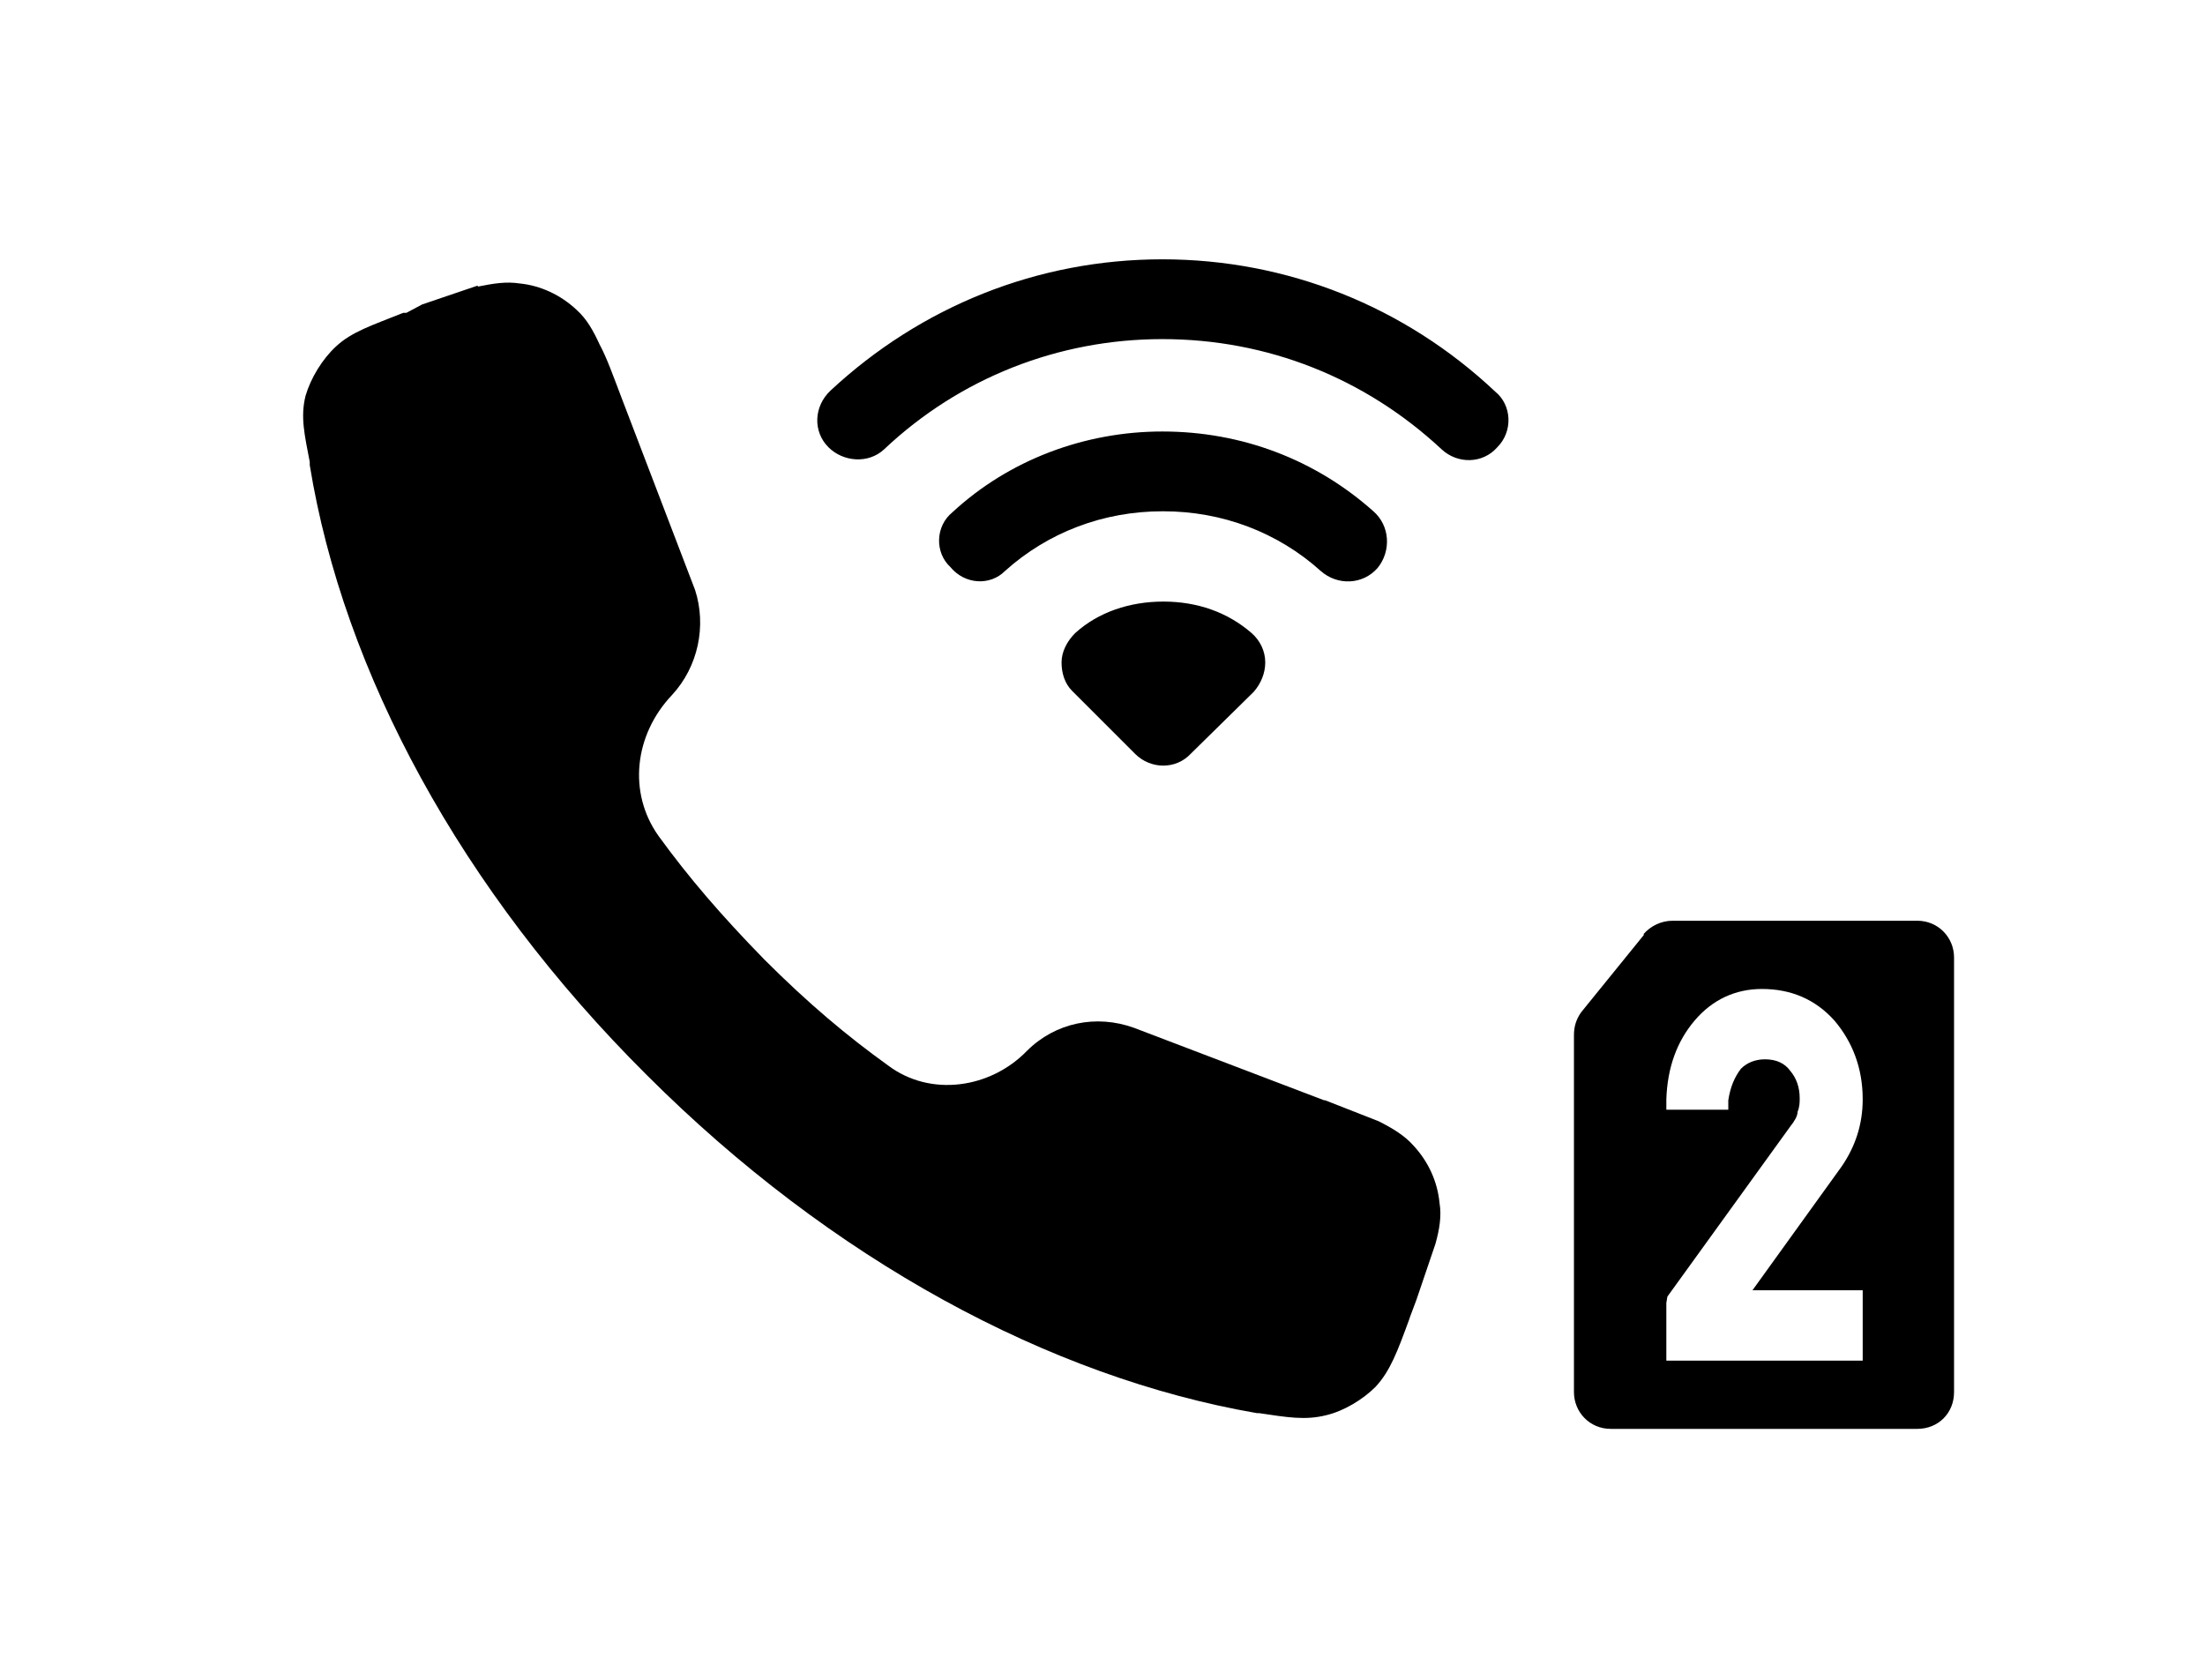 <?xml version="1.0" encoding="utf-8" ?>
<svg baseProfile="full" height="16.0" version="1.1" viewBox="0 0 21.0 16.0" width="21.0" xmlns="http://www.w3.org/2000/svg" xmlns:ev="http://www.w3.org/2001/xml-events" xmlns:xlink="http://www.w3.org/1999/xlink"><defs /><path d="M8.42 4.28c0.72-0.68 1.66-1.05 2.65-1.05 1 0 1.93 0.37 2.66 1.05 0.15 0.14 0.39 0.14 0.53-0.02 0.15-0.15 0.14-0.4-0.02-0.53-0.86-0.81-1.98-1.26-3.17-1.26s-2.3 0.45-3.16 1.25C7.75 3.87 7.74 4.11 7.89 4.26 8.03 4.4 8.27 4.42 8.42 4.28ZM4.55 2.73C4.7 2.7 4.82 2.68 4.95 2.7c0.2 0.02 0.39 0.11 0.54 0.25 0.1 0.09 0.16 0.2 0.22 0.33 0.07 0.13 0.13 0.3 0.21 0.51l0.7 1.83c0.11 0.34 0.03 0.73-0.22 1C6.04 7 5.98 7.55 6.27 7.96c0.29 0.4 0.6 0.76 1.01 1.18 0.42 0.42 0.79 0.73 1.18 1.01 0.4 0.3 0.97 0.22 1.32-0.14 0.27-0.27 0.66-0.35 1.02-0.22l1.81 0.69h0.01l0.51 0.2c0.14 0.07 0.25 0.14 0.33 0.23 0.14 0.15 0.23 0.34 0.25 0.55 0.02 0.12 0 0.25-0.04 0.39l-0.18 0.53-0.06 0.16-0.01 0.03c-0.11 0.3-0.18 0.49-0.32 0.64-0.12 0.12-0.3 0.23-0.47 0.27-0.2 0.05-0.37 0.02-0.64-0.02h-0.02C10 13.12 7.92 12 6.16 10.24 4.39 8.48 3.27 6.4 2.95 4.43V4.4C2.9 4.14 2.86 3.97 2.91 3.77 2.96 3.6 3.07 3.42 3.2 3.3c0.15-0.14 0.34-0.2 0.64-0.32h0.03L4.02 2.9l0.53-0.18Zm6.52 2.14c-0.56 0-1.09 0.2-1.5 0.57C9.43 5.58 9.19 5.57 9.05 5.4 8.9 5.26 8.91 5.01 9.07 4.88c0.54-0.5 1.26-0.77 2-0.77 0.76 0 1.46 0.27 2.01 0.76 0.16 0.14 0.17 0.38 0.04 0.54-0.14 0.16-0.38 0.17-0.54 0.03-0.41-0.37-0.94-0.57-1.5-0.57Zm-0.83 1.16c0.22-0.2 0.52-0.3 0.84-0.3 0.32 0 0.61 0.1 0.84 0.3C12 6.1 12.05 6.2 12.05 6.31c0 0.1-0.04 0.2-0.11 0.28l-0.6 0.59c-0.14 0.15-0.38 0.15-0.53 0l-0.6-0.6c-0.07-0.07-0.1-0.17-0.1-0.27s0.05-0.2 0.13-0.28Z" fill="#000000" fill-opacity="1.0" /><path d="M15.65 8.9c0.07-0.08 0.17-0.13 0.28-0.13h2.33c0.2 0 0.35 0.16 0.35 0.35v4.14c0 0.2-0.15 0.35-0.35 0.35h-2.92c-0.2 0-0.35-0.16-0.35-0.35v-3.4c0-0.08 0.02-0.15 0.07-0.22l0.6-0.74Zm2.09 4.06v-0.67h-1.05l0.85-1.18c0.13-0.19 0.2-0.4 0.2-0.64 0-0.3-0.1-0.55-0.27-0.75-0.18-0.2-0.41-0.3-0.69-0.3-0.25 0-0.47 0.1-0.64 0.3-0.17 0.2-0.26 0.45-0.27 0.75v0.1h0.59v-0.09c0.02-0.13 0.06-0.22 0.12-0.3 0.06-0.06 0.14-0.09 0.23-0.09 0.11 0 0.19 0.04 0.24 0.11 0.06 0.07 0.09 0.16 0.09 0.26 0 0.04 0 0.08-0.02 0.13 0 0.04-0.03 0.09-0.07 0.14l-1.17 1.62-0.01 0.06v0.55h1.87Z" fill="#000000" fill-opacity="1.0" /></svg>